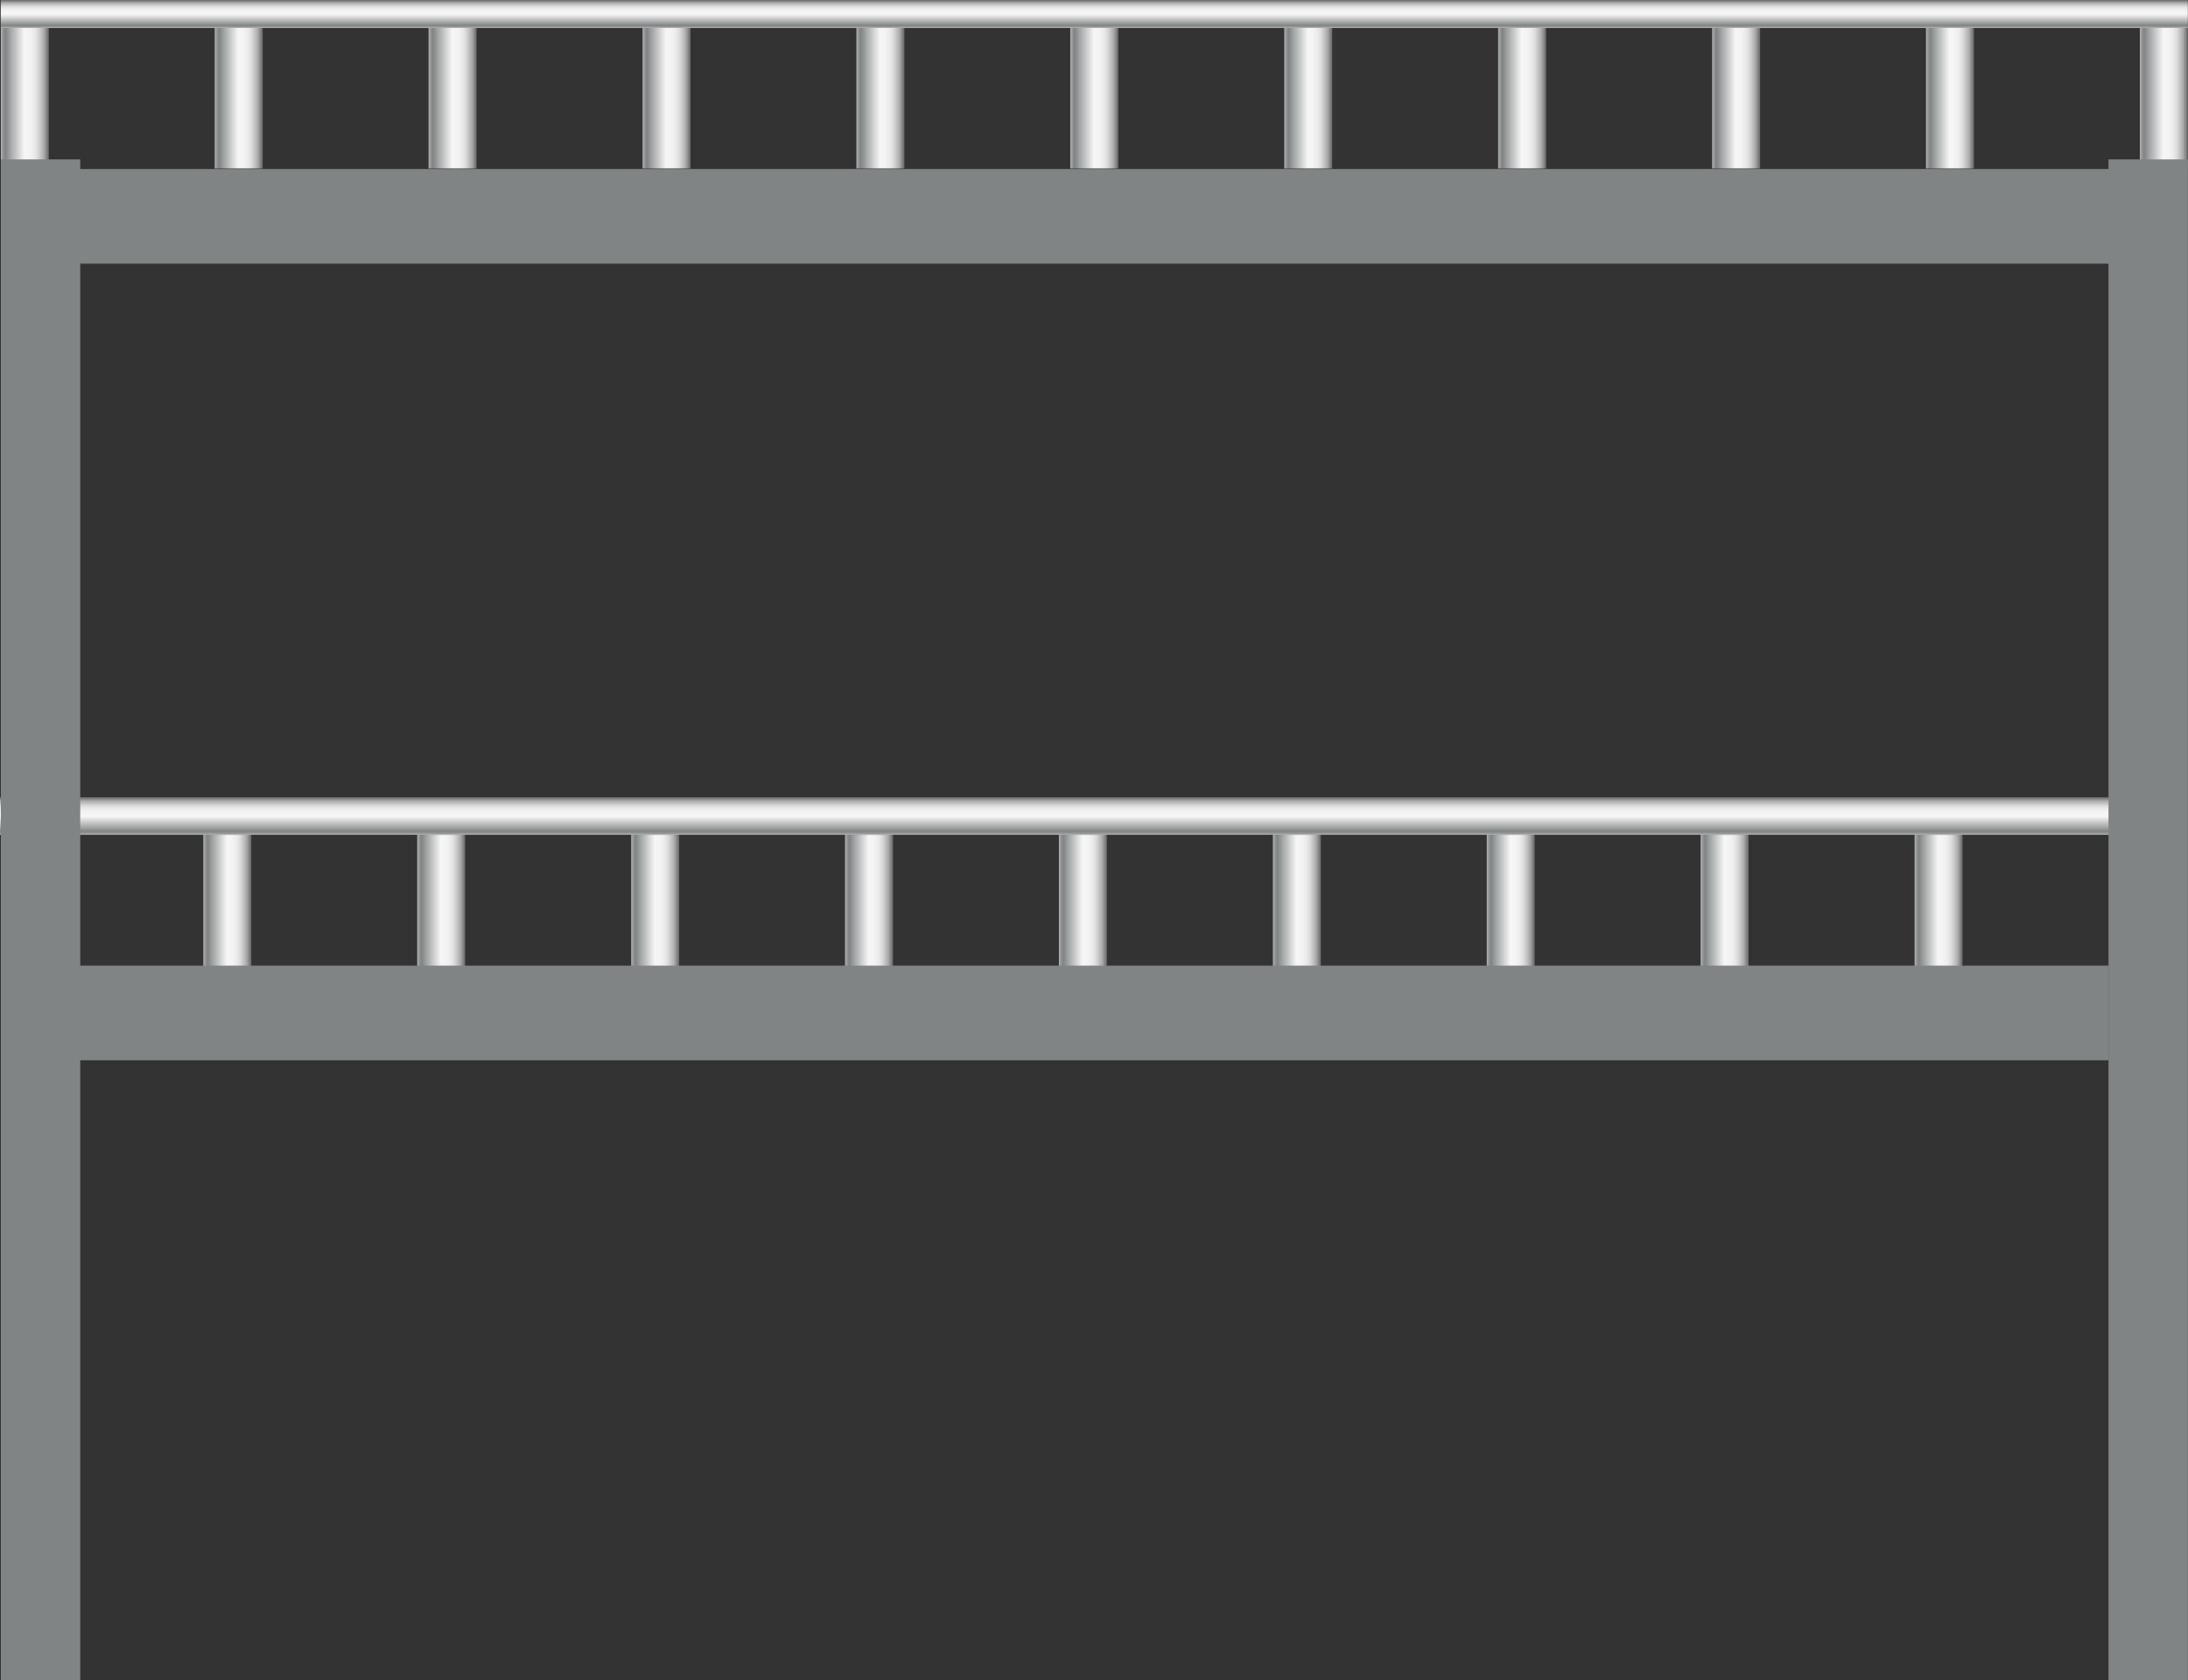 <svg xmlns="http://www.w3.org/2000/svg" xmlns:xlink="http://www.w3.org/1999/xlink" viewBox="0 0 149.99 115.2">
    <rect x="0" y="0" width="149.99" height="115.2" fill="#333333" stroke="none"/>
    <defs>
        <style>
            .cls-1 {
                fill: url(#未命名的渐变_143);
            }

            .cls-2 {
                fill: url(#未命名的渐变_143-2);
            }

            .cls-3 {
                fill: url(#未命名的渐变_143-3);
            }

            .cls-4 {
                fill: url(#未命名的渐变_143-4);
            }

            .cls-5 {
                fill: url(#未命名的渐变_143-5);
            }

            .cls-6 {
                fill: url(#未命名的渐变_143-6);
            }

            .cls-7 {
                fill: url(#未命名的渐变_143-7);
            }

            .cls-8 {
                fill: url(#未命名的渐变_143-8);
            }

            .cls-9 {
                fill: url(#未命名的渐变_143-9);
            }

            .cls-10 {
                fill: url(#未命名的渐变_143-10);
            }

            .cls-11 {
                fill: url(#未命名的渐变_143-11);
            }

            .cls-12 {
                fill: #808484;
            }

            .cls-13 {
                fill: url(#未命名的渐变_143-12);
            }

            .cls-14 {
                fill: url(#未命名的渐变_143-13);
            }

            .cls-15 {
                fill: url(#未命名的渐变_143-14);
            }

            .cls-16 {
                fill: url(#未命名的渐变_143-15);
            }

            .cls-17 {
                fill: url(#未命名的渐变_143-16);
            }

            .cls-18 {
                fill: url(#未命名的渐变_143-17);
            }

            .cls-19 {
                fill: url(#未命名的渐变_143-18);
            }

            .cls-20 {
                fill: url(#未命名的渐变_143-19);
            }

            .cls-21 {
                fill: url(#未命名的渐变_143-20);
            }

            .cls-22 {
                fill: url(#未命名的渐变_143-21);
            }

            .cls-23 {
                fill: url(#未命名的渐变_143-22);
            }

            .cls-24 {
                fill: url(#未命名的渐变_143-23);
            }

            .cls-25 {
                opacity: 0.2;
            }
        </style>
        <linearGradient id="未命名的渐变_143" x1="0.06" y1="6.74" x2="3.35" y2="6.74" gradientUnits="userSpaceOnUse">
            <stop offset="0" stop-color="#b7b7b7" />
            <stop offset="0.03" stop-color="#9b9d9d" />
            <stop offset="0.07" stop-color="#878b8b" />
            <stop offset="0.09" stop-color="#808484" />
            <stop offset="0.2" stop-color="#a3a6a6" />
            <stop offset="0.49" stop-color="#f6f6f6" />
            <stop offset="0.61" stop-color="#f3f3f3" />
            <stop offset="0.7" stop-color="#eaeaea" />
            <stop offset="0.77" stop-color="#dbdbdb" />
            <stop offset="0.83" stop-color="#c5c5c5" />
            <stop offset="0.9" stop-color="#aaa" />
            <stop offset="0.95" stop-color="#888" />
            <stop offset="1" stop-color="#666" />
        </linearGradient>
        <linearGradient id="未命名的渐变_143-2" x1="14.72" y1="6.74" x2="18.01" y2="6.74" xlink:href="#未命名的渐变_143" />
        <linearGradient id="未命名的渐变_143-3" x1="29.38" y1="6.74" x2="32.68" y2="6.74" xlink:href="#未命名的渐变_143" />
        <linearGradient id="未命名的渐变_143-4" x1="44.05" y1="6.74" x2="47.34" y2="6.74" xlink:href="#未命名的渐变_143" />
        <linearGradient id="未命名的渐变_143-5" x1="58.71" y1="6.74" x2="62" y2="6.74" xlink:href="#未命名的渐变_143" />
        <linearGradient id="未命名的渐变_143-6" x1="73.37" y1="6.74" x2="76.67" y2="6.74" xlink:href="#未命名的渐变_143" />
        <linearGradient id="未命名的渐变_143-7" x1="88.04" y1="6.74" x2="91.33" y2="6.74" xlink:href="#未命名的渐变_143" />
        <linearGradient id="未命名的渐变_143-8" x1="102.7" y1="6.74" x2="106" y2="6.74" xlink:href="#未命名的渐变_143" />
        <linearGradient id="未命名的渐变_143-9" x1="117.37" y1="6.74" x2="120.66" y2="6.74" xlink:href="#未命名的渐变_143" />
        <linearGradient id="未命名的渐变_143-10" x1="132.03" y1="6.74" x2="135.32" y2="6.74" xlink:href="#未命名的渐变_143" />
        <linearGradient id="未命名的渐变_143-11" x1="146.69" y1="6.74" x2="149.99" y2="6.74" xlink:href="#未命名的渐变_143" />
        <linearGradient id="未命名的渐变_143-12" x1="75.02" y1="1.92" x2="75.02" y2="0"
            gradientTransform="translate(74.06 75.98) rotate(-90)" xlink:href="#未命名的渐变_143" />
        <linearGradient id="未命名的渐变_143-13" x1="13.94" y1="63.7" x2="17.23" y2="63.7" xlink:href="#未命名的渐变_143" />
        <linearGradient id="未命名的渐变_143-14" x1="28.6" y1="63.7" x2="31.9" y2="63.7" xlink:href="#未命名的渐变_143" />
        <linearGradient id="未命名的渐变_143-15" x1="43.27" y1="63.7" x2="46.56" y2="63.7" xlink:href="#未命名的渐变_143" />
        <linearGradient id="未命名的渐变_143-16" x1="57.93" y1="63.7" x2="61.22" y2="63.7" xlink:href="#未命名的渐变_143" />
        <linearGradient id="未命名的渐变_143-17" x1="72.59" y1="63.7" x2="75.89" y2="63.7" xlink:href="#未命名的渐变_143" />
        <linearGradient id="未命名的渐变_143-18" x1="87.26" y1="63.7" x2="90.55" y2="63.7" xlink:href="#未命名的渐变_143" />
        <linearGradient id="未命名的渐变_143-19" x1="101.92" y1="63.7" x2="105.21" y2="63.7" xlink:href="#未命名的渐变_143" />
        <linearGradient id="未命名的渐变_143-20" x1="116.58" y1="63.7" x2="119.88" y2="63.7" xlink:href="#未命名的渐变_143" />
        <linearGradient id="未命名的渐变_143-21" x1="131.25" y1="63.7" x2="134.54" y2="63.7" xlink:href="#未命名的渐变_143" />
        <linearGradient id="未命名的渐变_143-22" x1="145.91" y1="63.7" x2="149.2" y2="63.7" xlink:href="#未命名的渐变_143" />
        <linearGradient id="未命名的渐变_143-23" x1="74.6" y1="57.24" x2="74.6" y2="54.66"
            gradientTransform="translate(18.65 130.55) rotate(-90)" xlink:href="#未命名的渐变_143" />
    </defs>
    <title>Industrial platform 2（产业平台2）</title>
    <g id="图层_2" data-name="图层 2">
        <g id="图层_40" data-name="图层 40">
            <g id="Industrial_platform_2_产业平台2_" data-name="Industrial platform 2（产业平台2）">
                <rect class="cls-1" x="0.06" y="1.92" width="3.29" height="9.63" />
                <rect class="cls-2" x="14.72" y="1.92" width="3.29" height="9.63" />
                <rect class="cls-3" x="29.38" y="1.92" width="3.29" height="9.63" />
                <rect class="cls-4" x="44.05" y="1.92" width="3.29" height="9.63" />
                <rect class="cls-5" x="58.71" y="1.92" width="3.29" height="9.63" />
                <rect class="cls-6" x="73.37" y="1.92" width="3.29" height="9.63" />
                <rect class="cls-7" x="88.04" y="1.92" width="3.29" height="9.63" />
                <rect class="cls-8" x="102.7" y="1.92" width="3.29" height="9.63" />
                <rect class="cls-9" x="117.37" y="1.92" width="3.29" height="9.63" />
                <rect class="cls-10" x="132.03" y="1.92" width="3.29" height="9.63" />
                <rect class="cls-11" x="146.69" y="1.92" width="3.29" height="9.63" />
                <rect class="cls-12" x="71.65" y="-56.63" width="6.49" height="142.94"
                    transform="translate(89.74 -60.06) rotate(90)" />
                <rect class="cls-13" x="74.06" y="-74" width="1.92" height="149.93"
                    transform="translate(75.98 -74.06) rotate(90)" />
                <rect class="cls-14" x="13.94" y="57.24" width="3.29" height="12.93" />
                <rect class="cls-15" x="28.6" y="57.24" width="3.29" height="12.93" />
                <rect class="cls-16" x="43.27" y="57.24" width="3.29" height="12.93" />
                <rect class="cls-17" x="57.93" y="57.24" width="3.29" height="12.93" />
                <rect class="cls-18" x="72.59" y="57.24" width="3.29" height="12.93" />
                <rect class="cls-19" x="87.26" y="57.24" width="3.29" height="12.93" />
                <rect class="cls-20" x="101.92" y="57.24" width="3.29" height="12.93" />
                <rect class="cls-21" x="116.58" y="57.24" width="3.29" height="12.93" />
                <rect class="cls-22" x="131.25" y="57.24" width="3.29" height="12.93" />
                <rect class="cls-23" x="145.91" y="57.24" width="3.29" height="12.93" />
                <rect class="cls-24" x="73.31" y="-18.65" width="2.58" height="149.2"
                    transform="translate(130.55 -18.65) rotate(90)" />
                <rect class="cls-12" x="69.83" y="-2.02" width="6.49" height="142.94"
                    transform="translate(142.53 -3.62) rotate(90)" />
                <rect class="cls-12" x="144.54" y="10.93" width="5.44" height="104.27" />
                <rect class="cls-12" x="0.06" y="10.93" width="5.44" height="104.27" />
                
            </g>
        </g>
    </g>
</svg>